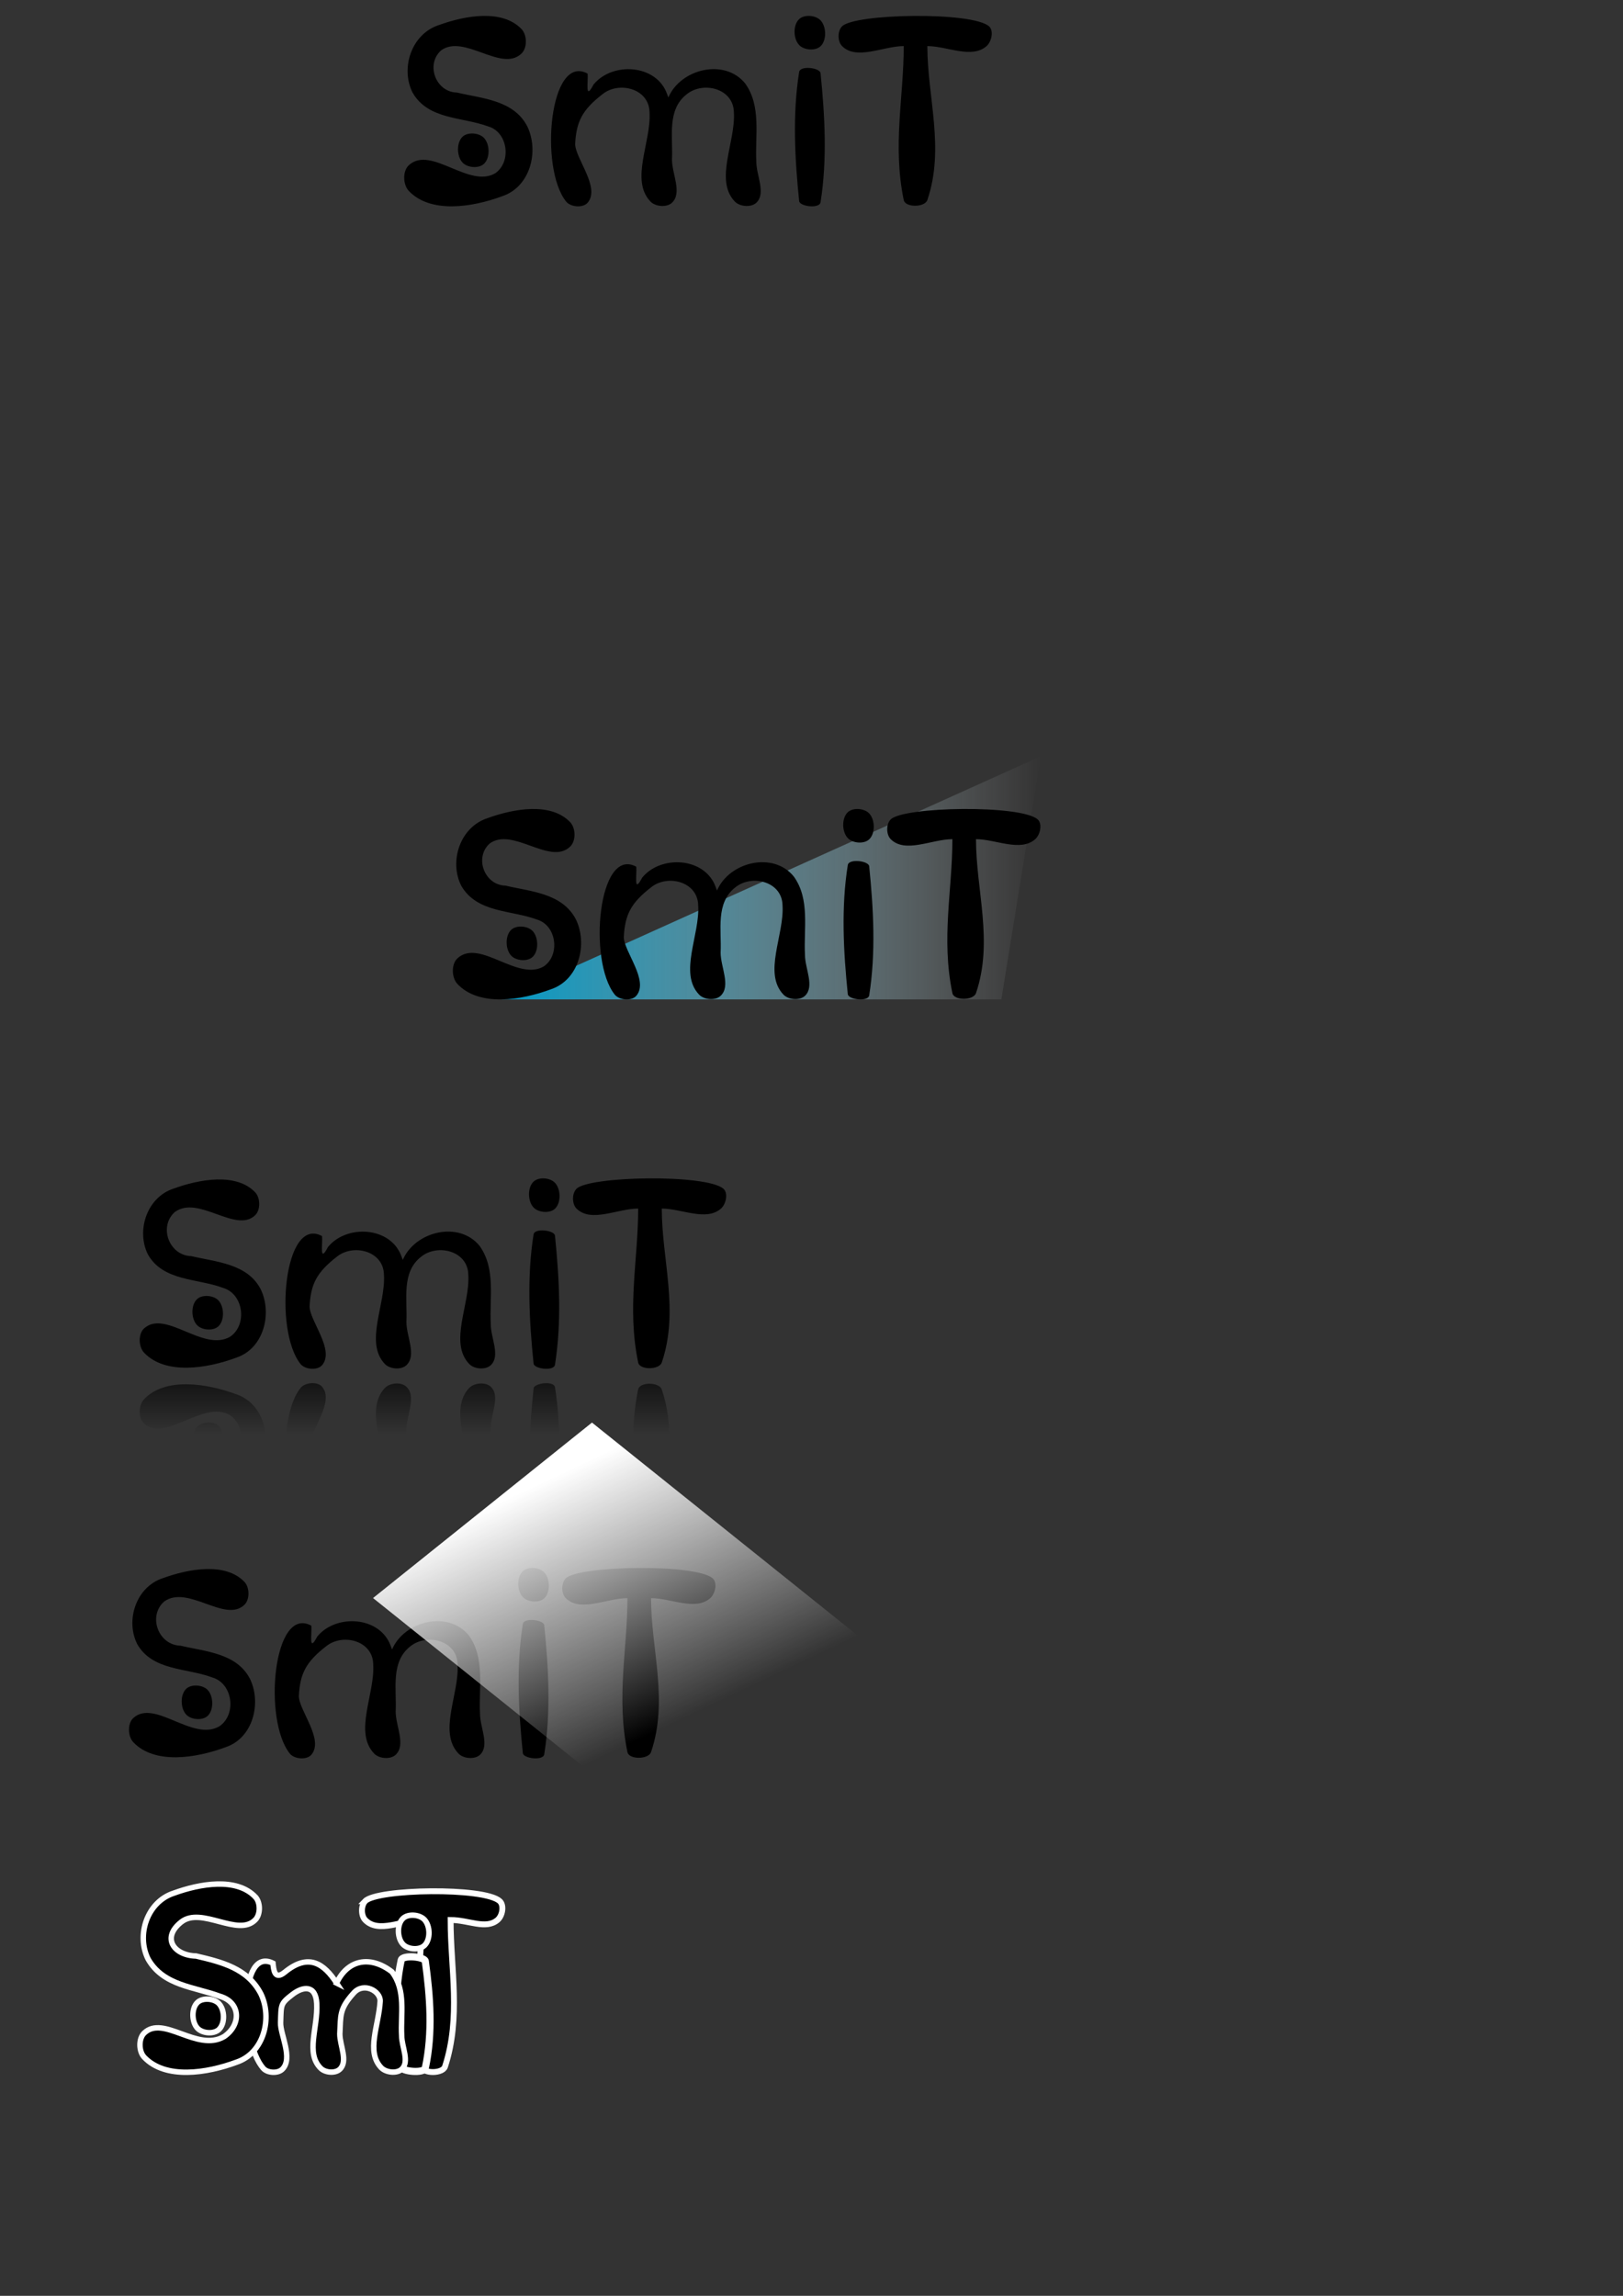<?xml version="1.0" encoding="UTF-8" standalone="no"?>
<!-- Created with Inkscape (http://www.inkscape.org/) -->

<svg
   xmlns:dc="http://purl.org/dc/elements/1.1/"
   xmlns:cc="http://creativecommons.org/ns#"
   xmlns:rdf="http://www.w3.org/1999/02/22-rdf-syntax-ns#"
   xmlns:svg="http://www.w3.org/2000/svg"
   xmlns="http://www.w3.org/2000/svg"
   xmlns:xlink="http://www.w3.org/1999/xlink"
   xmlns:sodipodi="http://sodipodi.sourceforge.net/DTD/sodipodi-0.dtd"
   xmlns:inkscape="http://www.inkscape.org/namespaces/inkscape"
   width="744.094"
   height="1052.362"
   id="svg2"
   version="1.1"
   inkscape:version="0.48.3.1 r9886"
   sodipodi:docname="smit.svg"
   inkscape:export-filename="/home/fred/reference/smit/smit.png"
   inkscape:export-xdpi="100"
   inkscape:export-ydpi="100">
  <rect width="100%" height="100%" fill="#333333" stroke="none"/>
  <defs
     id="defs4">
    <linearGradient
       id="linearGradient3865">
      <stop
         style="stop-color:#ffffff;stop-opacity:1;"
         offset="0"
         id="stop3867" />
      <stop
         style="stop-color:#ffffff;stop-opacity:0;"
         offset="1"
         id="stop3869" />
    </linearGradient>
    <linearGradient
       inkscape:collect="always"
       id="linearGradient4069">
      <stop
         style="stop-color:#000000;stop-opacity:1;"
         offset="0"
         id="stop4071" />
      <stop
         style="stop-color:#000000;stop-opacity:0;"
         offset="1"
         id="stop4073" />
    </linearGradient>
    <linearGradient
       id="linearGradient3918">
      <stop
         style="stop-color:#000000;stop-opacity:1;"
         offset="0"
         id="stop3920" />
      <stop
         style="stop-color:#000000;stop-opacity:0;"
         offset="1"
         id="stop3922" />
    </linearGradient>
    <linearGradient
       id="linearGradient3876">
      <stop
         style="stop-color:#000000;stop-opacity:1;"
         offset="0"
         id="stop3878" />
      <stop
         style="stop-color:#000000;stop-opacity:0;"
         offset="1"
         id="stop3880" />
    </linearGradient>
    <linearGradient
       id="linearGradient3868">
      <stop
         style="stop-color:#ffffff;stop-opacity:1;"
         offset="0"
         id="stop3870" />
      <stop
         style="stop-color:#00e5b8;stop-opacity:0;"
         offset="1"
         id="stop3872" />
    </linearGradient>
    <linearGradient
       id="linearGradient3856">
      <stop
         style="stop-color:#000000;stop-opacity:1;"
         offset="0"
         id="stop3858" />
      <stop
         style="stop-color:#000000;stop-opacity:0;"
         offset="1"
         id="stop3860" />
    </linearGradient>
    <linearGradient
       id="linearGradient3846">
      <stop
         style="stop-color:#ffffff;stop-opacity:1;"
         offset="0"
         id="stop3848" />
      <stop
         style="stop-color:#ffffff;stop-opacity:0;"
         offset="1"
         id="stop3850" />
    </linearGradient>
    <linearGradient
       id="linearGradient3847">
      <stop
         style="stop-color:#0098c4;stop-opacity:1;"
         offset="0"
         id="stop3849" />
      <stop
         style="stop-color:#ffffff;stop-opacity:0;"
         offset="1"
         id="stop3851" />
    </linearGradient>
    <linearGradient
       inkscape:collect="always"
       xlink:href="#linearGradient3847"
       id="linearGradient3769"
       x1="222.857"
       y1="402.362"
       x2="477.143"
       y2="402.362"
       gradientUnits="userSpaceOnUse"
       gradientTransform="matrix(0.972,0,0,1,13.403,0.036)" />
    <linearGradient
       inkscape:collect="always"
       xlink:href="#linearGradient3846"
       id="linearGradient3864"
       x1="151.429"
       y1="607.956"
       x2="444.286"
       y2="607.956"
       gradientUnits="userSpaceOnUse"
       gradientTransform="translate(-42.713,-11.805)" />
    <linearGradient
       inkscape:collect="always"
       xlink:href="#linearGradient3868"
       id="linearGradient3874"
       x1="62.857"
       y1="692.719"
       x2="112.857"
       y2="697.005"
       gradientUnits="userSpaceOnUse"
       gradientTransform="matrix(0.767,0,0,2.453,-780.901,-1914.529)" />
    <linearGradient
       inkscape:collect="always"
       xlink:href="#linearGradient3876"
       id="linearGradient3886"
       x1="259.997"
       y1="715.455"
       x2="274.007"
       y2="715.455"
       gradientUnits="userSpaceOnUse" />
    <linearGradient
       inkscape:collect="always"
       xlink:href="#linearGradient4069"
       id="linearGradient4075"
       x1="350.945"
       y1="626.217"
       x2="350.945"
       y2="603.978"
       gradientUnits="userSpaceOnUse" />
    <linearGradient
       inkscape:collect="always"
       xlink:href="#linearGradient4069"
       id="linearGradient4089"
       gradientUnits="userSpaceOnUse"
       x1="350.945"
       y1="626.217"
       x2="350.945"
       y2="603.978" />
    <linearGradient
       inkscape:collect="always"
       xlink:href="#linearGradient4069"
       id="linearGradient4091"
       gradientUnits="userSpaceOnUse"
       x1="350.945"
       y1="626.217"
       x2="350.945"
       y2="603.978" />
    <linearGradient
       inkscape:collect="always"
       xlink:href="#linearGradient4069"
       id="linearGradient4093"
       gradientUnits="userSpaceOnUse"
       x1="350.945"
       y1="626.217"
       x2="350.945"
       y2="603.978" />
    <linearGradient
       inkscape:collect="always"
       xlink:href="#linearGradient4069"
       id="linearGradient4095"
       gradientUnits="userSpaceOnUse"
       x1="350.945"
       y1="626.217"
       x2="350.945"
       y2="603.978" />
    <linearGradient
       inkscape:collect="always"
       xlink:href="#linearGradient4069"
       id="linearGradient4097"
       gradientUnits="userSpaceOnUse"
       x1="350.945"
       y1="626.217"
       x2="350.945"
       y2="603.978" />
    <linearGradient
       inkscape:collect="always"
       xlink:href="#linearGradient4069"
       id="linearGradient4099"
       gradientUnits="userSpaceOnUse"
       x1="350.945"
       y1="626.217"
       x2="350.945"
       y2="603.978" />
    <linearGradient
       inkscape:collect="always"
       xlink:href="#linearGradient4069"
       id="linearGradient4112"
       gradientUnits="userSpaceOnUse"
       x1="350.945"
       y1="626.217"
       x2="350.945"
       y2="603.978" />
    <linearGradient
       inkscape:collect="always"
       xlink:href="#linearGradient4069"
       id="linearGradient4114"
       gradientUnits="userSpaceOnUse"
       x1="350.945"
       y1="626.217"
       x2="350.945"
       y2="603.978" />
    <linearGradient
       inkscape:collect="always"
       xlink:href="#linearGradient4069"
       id="linearGradient4116"
       gradientUnits="userSpaceOnUse"
       x1="350.945"
       y1="626.217"
       x2="350.945"
       y2="603.978" />
    <linearGradient
       inkscape:collect="always"
       xlink:href="#linearGradient4069"
       id="linearGradient4118"
       gradientUnits="userSpaceOnUse"
       x1="350.945"
       y1="626.217"
       x2="350.945"
       y2="603.978" />
    <linearGradient
       inkscape:collect="always"
       xlink:href="#linearGradient4069"
       id="linearGradient4120"
       gradientUnits="userSpaceOnUse"
       x1="350.945"
       y1="626.217"
       x2="350.945"
       y2="603.978" />
    <linearGradient
       inkscape:collect="always"
       xlink:href="#linearGradient4069"
       id="linearGradient4122"
       gradientUnits="userSpaceOnUse"
       x1="350.945"
       y1="626.217"
       x2="350.945"
       y2="603.978" />
    <linearGradient
       inkscape:collect="always"
       xlink:href="#linearGradient4069"
       id="linearGradient4124"
       gradientUnits="userSpaceOnUse"
       x1="350.945"
       y1="626.217"
       x2="350.945"
       y2="603.978" />
    <linearGradient
       inkscape:collect="always"
       xlink:href="#linearGradient4069"
       id="linearGradient4133"
       gradientUnits="userSpaceOnUse"
       x1="350.945"
       y1="626.217"
       x2="350.945"
       y2="603.978" />
    <linearGradient
       inkscape:collect="always"
       xlink:href="#linearGradient4069"
       id="linearGradient4135"
       gradientUnits="userSpaceOnUse"
       x1="350.945"
       y1="626.217"
       x2="350.945"
       y2="603.978" />
    <linearGradient
       inkscape:collect="always"
       xlink:href="#linearGradient4069"
       id="linearGradient4137"
       gradientUnits="userSpaceOnUse"
       x1="350.945"
       y1="626.217"
       x2="350.945"
       y2="603.978" />
    <linearGradient
       inkscape:collect="always"
       xlink:href="#linearGradient4069"
       id="linearGradient4139"
       gradientUnits="userSpaceOnUse"
       x1="350.945"
       y1="626.217"
       x2="350.945"
       y2="603.978" />
    <linearGradient
       inkscape:collect="always"
       xlink:href="#linearGradient4069"
       id="linearGradient4141"
       gradientUnits="userSpaceOnUse"
       x1="350.945"
       y1="626.217"
       x2="350.945"
       y2="603.978" />
    <linearGradient
       inkscape:collect="always"
       xlink:href="#linearGradient4069"
       id="linearGradient4143"
       gradientUnits="userSpaceOnUse"
       x1="350.945"
       y1="626.217"
       x2="350.945"
       y2="603.978" />
    <linearGradient
       inkscape:collect="always"
       xlink:href="#linearGradient4069"
       id="linearGradient4145"
       gradientUnits="userSpaceOnUse"
       x1="350.945"
       y1="626.217"
       x2="350.945"
       y2="603.978" />
    <linearGradient
       inkscape:collect="always"
       xlink:href="#linearGradient4069"
       id="linearGradient4148"
       gradientUnits="userSpaceOnUse"
       x1="350.945"
       y1="626.217"
       x2="350.945"
       y2="603.978"
       gradientTransform="matrix(1,0,0,-1,-18.184,1261.45)" />
    <linearGradient
       inkscape:collect="always"
       xlink:href="#linearGradient4069"
       id="linearGradient4151"
       gradientUnits="userSpaceOnUse"
       x1="350.945"
       y1="626.217"
       x2="350.945"
       y2="603.978"
       gradientTransform="matrix(1,0,0,-1,-18.184,1261.45)" />
    <linearGradient
       inkscape:collect="always"
       xlink:href="#linearGradient4069"
       id="linearGradient4154"
       gradientUnits="userSpaceOnUse"
       x1="350.945"
       y1="626.217"
       x2="350.945"
       y2="603.978"
       gradientTransform="matrix(1,0,0,-1,-71.241,1249.175)" />
    <linearGradient
       inkscape:collect="always"
       xlink:href="#linearGradient4069"
       id="linearGradient4157"
       gradientUnits="userSpaceOnUse"
       x1="350.945"
       y1="626.217"
       x2="350.945"
       y2="603.978"
       gradientTransform="matrix(1,0,0,-1,-18.184,1261.45)" />
    <linearGradient
       inkscape:collect="always"
       xlink:href="#linearGradient4069"
       id="linearGradient4160"
       gradientUnits="userSpaceOnUse"
       x1="350.945"
       y1="626.217"
       x2="350.945"
       y2="603.978"
       gradientTransform="matrix(1,0,0,-1,-18.184,1261.45)" />
    <linearGradient
       inkscape:collect="always"
       xlink:href="#linearGradient4069"
       id="linearGradient4163"
       gradientUnits="userSpaceOnUse"
       x1="350.945"
       y1="626.217"
       x2="350.945"
       y2="603.978"
       gradientTransform="matrix(1,0,0,-1,-18.184,1261.45)" />
    <linearGradient
       inkscape:collect="always"
       xlink:href="#linearGradient4069"
       id="linearGradient4224"
       gradientUnits="userSpaceOnUse"
       gradientTransform="matrix(1,0,0,-1,-18.184,1261.45)"
       x1="350.945"
       y1="626.217"
       x2="350.945"
       y2="603.978" />
    <linearGradient
       inkscape:collect="always"
       xlink:href="#linearGradient4069"
       id="linearGradient4227"
       gradientUnits="userSpaceOnUse"
       gradientTransform="matrix(1,0,0,-1,-18.184,1261.45)"
       x1="350.945"
       y1="642.393"
       x2="350.945"
       y2="603.978" />
    <linearGradient
       inkscape:collect="always"
       xlink:href="#linearGradient3865"
       id="linearGradient3871"
       x1="190.714"
       y1="744.505"
       x2="279.446"
       y2="767.349"
       gradientUnits="userSpaceOnUse"
       gradientTransform="matrix(1.477,0,0,1.477,414.012,-687.384)" />
  </defs>
  <sodipodi:namedview
     id="base"
     pagecolor="#ffffff"
     bordercolor="#666666"
     borderopacity="1.0"
     inkscape:pageopacity="0.0"
     inkscape:pageshadow="2"
     inkscape:zoom="1.979899"
     inkscape:cx="195.56143"
     inkscape:cy="246.69378"
     inkscape:document-units="px"
     inkscape:current-layer="layer1"
     showgrid="false"
     showguides="true"
     inkscape:guide-bbox="true"
     inkscape:window-width="1170"
     inkscape:window-height="923"
     inkscape:window-x="0"
     inkscape:window-y="1"
     inkscape:window-maximized="0"
     inkscape:snap-global="false" />
  <g
     inkscape:label="Layer 1"
     inkscape:groupmode="layer"
     id="layer1">
    <path
       style="font-size:109.241px;font-style:normal;font-weight:normal;line-height:125%;letter-spacing:0px;word-spacing:0px;fill:#000000;fill-opacity:1;stroke:#ffffff;stroke-width:2.692;stroke-miterlimit:4;stroke-opacity:1;stroke-dasharray:none;font-family:Sans"
       d="m 167.425,871.448 c 5.384,-5.601 54.614,-6.498 61.697,0 2.092,1.919 1.261,6.707 -1.022,8.638 -5.344,4.52 -13.217,0 -21.507,0 0,22.409 4.813,44.577 -2.57,67.227 -1.061,3.256 -10.039,3.367 -10.707,0 -4.767,-24.011 0,-44.818 0,-67.227 -8.63,0 -19.788,6.348 -25.89,0 -1.957,-2.036 -1.957,-6.602 0,-8.638 z"
       id="text3785-5-5"
       inkscape:connector-curvature="0"
       sodipodi:nodetypes="ssacsscas" />
    <path
       style="font-size:109.241px;font-style:normal;font-weight:normal;line-height:125%;letter-spacing:0px;word-spacing:0px;fill:#000000;fill-opacity:1;stroke:#ffffff;stroke-width:3.268;stroke-miterlimit:4;stroke-opacity:1;stroke-dasharray:none;font-family:Sans"
       d="m 183.936,898.505 c 0.546,-2.531 10.766,-1.606 11.051,0.462 2.239,16.254 3.482,32.876 0,49.011 -0.546,2.531 -10.766,1.606 -11.051,-0.462 -2.239,-16.254 -3.482,-32.876 0,-49.011 z"
       id="path3794-7-1"
       inkscape:connector-curvature="0"
       sodipodi:nodetypes="sssss" />
    <path
       style="font-size:109.241px;font-style:normal;font-weight:normal;line-height:125%;letter-spacing:0px;word-spacing:0px;fill:#000000;fill-opacity:1;stroke:#ffffff;stroke-width:2.5;stroke-miterlimit:4;stroke-opacity:1;stroke-dasharray:none;font-family:Sans"
       d="m 154.323,909.009 c 5.012,-10.76 15.365,-12.826 25.329,-5.194 6.624,8.565 3.93,19.52 4.503,29.347 0,5.116 3.769,11.888 0,15.347 -2.337,2.145 -7.323,1.51 -9.483,-0.814 -6.884,-7.407 -1.031,-19.172 -0.38,-30.333 0.267,-4.582 -7.432,-8.98 -12.064,-3.886 -6.831,7.513 -5.962,10.463 -6.436,18.822 0,5.404 3.919,12.49 0,16.211 -2.123,2.015 -6.69,1.604 -8.768,-0.457 -7.03,-6.968 -1.241,-18.467 -1.809,-29.639 -0.449,-8.846 -6.424,-7.844 -11.141,-4.198 -5.593,4.323 -5.153,4.591 -5.436,12.953 -0.182,5.4 5.863,16.345 0.792,21.341 -2.085,2.054 -6.854,1.757 -8.768,-0.457 -10.543,-12.193 -11.018,-55.954 4.483,-48.149 0.312,2.89 0.644,8.022 5.442,4.098 10.924,-8.935 17.983,-3.892 23.737,5.008 z"
       id="path3796-9-8"
       inkscape:connector-curvature="0"
       sodipodi:nodetypes="cccaasscaasssaacsc" />
    <path
       style="fill:url(#linearGradient3769);fill-opacity:1;stroke:none"
       d="m 477.143,346.684 -247.143,111.429 229.093,0"
       id="path3837"
       inkscape:connector-curvature="0"
       sodipodi:nodetypes="ccc" />
    <path
       style="font-size:109.241px;font-style:normal;font-weight:normal;line-height:125%;letter-spacing:0px;word-spacing:0px;fill:#000000;fill-opacity:1;stroke:#000000;stroke-opacity:1;font-family:Sans"
       d="m 261.039,377.216 c 2.421,2.532 2.527,8.082 0,10.508 -8.856,8.502 -25.925,-9.36 -36.797,-1.502 -7.583,6.695 -2.691,19.985 7.493,20.241 11.466,2.716 25.728,3.386 31.854,15.207 5.359,11.099 1.414,27.063 -11.08,31.292 -13.712,5.113 -32.668,8.028 -42.41,-2.244 -2.545,-2.683 -2.737,-8.608 0,-11.095 9.782,-8.889 27.153,10.986 39.472,3.787 8,-5.434 6.186,-19.694 -3.347,-22.416 -11.657,-4.361 -27.334,-2.956 -34.34,-15.271 -5.51,-11.03 -0.397,-26.245 11.698,-30.186 12.056,-4.396 28.82,-7.355 37.457,1.678 z"
       id="path3798"
       inkscape:connector-curvature="0"
       sodipodi:nodetypes="aaccccaacccca" />
    <path
       style="font-size:109.241px;font-style:normal;font-weight:normal;line-height:125%;letter-spacing:0px;word-spacing:0px;fill:#000000;fill-opacity:1;stroke:none;font-family:Sans"
       d="m 328.728,408.195 c 5.641,-13.149 25.853,-18.075 35.258,-6.347 7.455,10.467 4.422,23.856 5.067,35.865 0,6.252 4.544,14.462 0,18.756 -2.394,2.263 -7.593,1.825 -9.868,-0.558 -9.439,-9.884 0.471,-27.37 -0.428,-40.998 -0.238,-10.848 -13.973,-14.233 -21.535,-8.24 -9.329,7.167 -6.308,19.771 -6.841,29.985 0,6.604 4.8,15.275 0,19.811 -2.394,2.263 -7.593,1.825 -9.868,-0.558 -9.444,-9.89 0.47,-27.387 -0.428,-41.023 -0.246,-10.821 -14.025,-14.223 -21.542,-8.185 -9.301,7.183 -12.025,12.604 -12.548,22.813 0,6.604 11.695,19.984 5.714,26.954 -2.146,2.5 -7.812,2.016 -9.868,-0.558 -12.364,-15.486 -7.577,-68.163 9.868,-58.625 0.351,3.531 -1.377,12.843 2.708,5.008 8.631,-10.56 28.894,-9.372 33.726,4.376 z"
       id="path3796"
       inkscape:connector-curvature="0"
       sodipodi:nodetypes="cccaacccaacccaacccc" />
    <path
       style="font-size:109.241px;font-style:normal;font-weight:normal;line-height:125%;letter-spacing:0px;word-spacing:0px;fill:#000000;fill-opacity:1;stroke:none;font-family:Sans"
       d="m 388.683,396.521 c 0.485,-3.056 9.562,-1.94 9.815,0.558 1.989,19.627 3.093,39.699 0,59.183 -0.485,3.056 -9.562,1.94 -9.815,-0.558 -1.989,-19.627 -3.093,-39.699 0,-59.183 z"
       id="path3794"
       inkscape:connector-curvature="0"
       sodipodi:nodetypes="sssss" />
    <path
       style="font-size:109.241px;font-style:normal;font-weight:normal;line-height:125%;letter-spacing:0px;word-spacing:0px;fill:#000000;fill-opacity:1;stroke:none;font-family:Sans"
       d="m 388.683,372.307 c 2.382,-2.25 7.564,-1.824 9.815,0.558 2.717,2.876 2.876,9.153 0,11.87 -2.382,2.25 -7.564,1.824 -9.815,-0.558 -2.717,-2.876 -2.876,-9.153 0,-11.87 z"
       id="path3792"
       inkscape:connector-curvature="0"
       sodipodi:nodetypes="aaaaa" />
    <path
       style="font-size:109.241px;font-style:normal;font-weight:normal;line-height:125%;letter-spacing:0px;word-spacing:0px;fill:#000000;fill-opacity:1;stroke:none;font-family:Sans"
       d="m 408.365,375.598 c 5.879,-5.879 59.634,-6.821 67.369,0 2.284,2.014 1.165,7.05 -1.116,9.068 -6.78,5.997 -18.103,0 -27.154,0 0,23.523 8.062,46.793 0,70.569 -1.159,3.418 -10.098,3.535 -10.828,0 -5.205,-25.205 0,-47.046 0,-70.569 -9.423,0 -21.607,6.663 -28.27,0 -2.137,-2.137 -2.137,-6.931 0,-9.068 z"
       id="text3785"
       inkscape:connector-curvature="0"
       sodipodi:nodetypes="ssacsscas" />
    <path
       style="font-size:109.241px;font-style:normal;font-weight:normal;line-height:125%;letter-spacing:0px;word-spacing:0px;fill:#000000;fill-opacity:1;stroke:none;font-family:Sans"
       d="m 234.378,426.206 c 2.382,-2.25 7.564,-1.824 9.815,0.558 2.717,2.876 2.876,9.153 0,11.87 -2.382,2.25 -7.564,1.824 -9.815,-0.558 -2.717,-2.876 -2.876,-9.153 0,-11.87 z"
       id="path3792-2"
       inkscape:connector-curvature="0"
       sodipodi:nodetypes="aaaaa" />
    <g
       id="g3026">
      <path
         sodipodi:nodetypes="aaccccaacccca"
         inkscape:connector-curvature="0"
         id="path3798-3"
         d="m 238.737,13.679 c 2.421,2.532 2.527,8.082 0,10.508 -8.856,8.502 -25.925,-9.36 -36.797,-1.502 -7.583,6.695 -2.691,19.985 7.493,20.241 11.466,2.716 25.728,3.386 31.854,15.207 5.359,11.099 1.414,27.063 -11.08,31.292 -13.712,5.113 -32.668,8.028 -42.41,-2.244 -2.545,-2.683 -2.737,-8.608 0,-11.095 9.782,-8.889 27.153,10.986 39.472,3.787 8,-5.434 6.186,-19.694 -3.347,-22.416 -11.657,-4.361 -27.334,-2.956 -34.34,-15.271 -5.51,-11.03 -0.397,-26.245 11.698,-30.186 12.056,-4.396 28.82,-7.355 37.457,1.678 z"
         style="font-size:109.241px;font-style:normal;font-weight:normal;line-height:125%;letter-spacing:0px;word-spacing:0px;fill:#000000;fill-opacity:1;stroke:#000000;stroke-opacity:1;font-family:Sans" />
      <path
         sodipodi:nodetypes="cccaacccaacccaacccc"
         inkscape:connector-curvature="0"
         id="path3796-4"
         d="m 306.426,44.658 c 5.641,-13.149 25.853,-18.075 35.258,-6.347 7.455,10.467 4.422,23.856 5.067,35.865 0,6.252 4.544,14.462 0,18.756 -2.394,2.263 -7.593,1.825 -9.868,-0.558 -9.439,-9.884 0.471,-27.37 -0.428,-40.998 -0.238,-10.848 -13.973,-14.233 -21.535,-8.24 -9.329,7.167 -6.308,19.771 -6.841,29.985 0,6.604 4.8,15.275 0,19.811 -2.394,2.263 -7.593,1.825 -9.868,-0.558 -9.444,-9.89 0.47,-27.387 -0.428,-41.023 -0.246,-10.821 -14.025,-14.223 -21.542,-8.185 -9.301,7.183 -12.025,12.604 -12.548,22.813 0,6.604 11.695,19.984 5.714,26.954 -2.146,2.5 -7.812,2.016 -9.868,-0.558 -12.364,-15.486 -7.577,-68.163 9.868,-58.625 0.351,3.531 -1.377,12.843 2.708,5.008 8.631,-10.56 28.894,-9.372 33.726,4.376 z"
         style="font-size:109.241px;font-style:normal;font-weight:normal;line-height:125%;letter-spacing:0px;word-spacing:0px;fill:#000000;fill-opacity:1;stroke:none;font-family:Sans" />
      <path
         sodipodi:nodetypes="sssss"
         inkscape:connector-curvature="0"
         id="path3794-5"
         d="m 366.38,32.984 c 0.485,-3.056 9.562,-1.94 9.815,0.558 1.989,19.627 3.093,39.699 0,59.183 -0.485,3.056 -9.562,1.94 -9.815,-0.558 -1.989,-19.627 -3.093,-39.699 0,-59.183 z"
         style="font-size:109.241px;font-style:normal;font-weight:normal;line-height:125%;letter-spacing:0px;word-spacing:0px;fill:#000000;fill-opacity:1;stroke:none;font-family:Sans" />
      <path
         sodipodi:nodetypes="aaaaa"
         inkscape:connector-curvature="0"
         id="path3792-5"
         d="m 366.38,8.77 c 2.382,-2.25 7.564,-1.824 9.815,0.558 2.717,2.876 2.876,9.153 0,11.87 -2.382,2.25 -7.564,1.824 -9.815,-0.558 -2.717,-2.876 -2.876,-9.153 0,-11.87 z"
         style="font-size:109.241px;font-style:normal;font-weight:normal;line-height:125%;letter-spacing:0px;word-spacing:0px;fill:#000000;fill-opacity:1;stroke:none;font-family:Sans" />
      <path
         sodipodi:nodetypes="ssacsscas"
         inkscape:connector-curvature="0"
         id="text3785-6"
         d="m 386.063,12.061 c 5.879,-5.879 59.634,-6.821 67.369,0 2.284,2.014 1.165,7.05 -1.116,9.068 -6.78,5.997 -18.103,0 -27.154,0 0,23.523 8.062,46.793 0,70.569 -1.159,3.418 -10.098,3.535 -10.828,0 -5.205,-25.205 0,-47.046 0,-70.569 -9.423,0 -21.607,6.663 -28.27,0 -2.137,-2.137 -2.137,-6.931 0,-9.068 z"
         style="font-size:109.241px;font-style:normal;font-weight:normal;line-height:125%;letter-spacing:0px;word-spacing:0px;fill:#000000;fill-opacity:1;stroke:none;font-family:Sans" />
      <path
         sodipodi:nodetypes="aaaaa"
         inkscape:connector-curvature="0"
         id="path3792-2-6"
         d="m 212.076,62.669 c 2.382,-2.25 7.564,-1.824 9.815,0.558 2.717,2.876 2.876,9.153 0,11.87 -2.382,2.25 -7.564,1.824 -9.815,-0.558 -2.717,-2.876 -2.876,-9.153 0,-11.87 z"
         style="font-size:109.241px;font-style:normal;font-weight:normal;line-height:125%;letter-spacing:0px;word-spacing:0px;fill:#000000;fill-opacity:1;stroke:none;font-family:Sans" />
    </g>
    <g
       id="g3992"
       transform="translate(-18.184,0)"
       inkscape:export-filename="/home/fred/reference/smit/repositories/public/logo2.png"
       inkscape:export-xdpi="100"
       inkscape:export-ydpi="100">
      <path
         sodipodi:nodetypes="aaccccaacccca"
         inkscape:connector-curvature="0"
         id="path3798-6"
         d="m 135.166,546.536 c 2.421,2.532 2.527,8.082 0,10.508 -8.856,8.502 -25.925,-9.36 -36.797,-1.502 -7.583,6.695 -2.691,19.985 7.493,20.241 11.466,2.716 25.728,3.386 31.854,15.207 5.359,11.099 1.414,27.063 -11.08,31.292 -13.712,5.113 -32.668,8.028 -42.41,-2.244 -2.545,-2.683 -2.737,-8.608 0,-11.095 9.782,-8.889 27.153,10.986 39.472,3.787 8,-5.434 6.186,-19.694 -3.347,-22.416 -11.657,-4.361 -27.334,-2.956 -34.34,-15.271 -5.51,-11.03 -0.397,-26.245 11.698,-30.186 12.056,-4.396 28.82,-7.355 37.457,1.678 z"
         style="font-size:109.241px;font-style:normal;font-weight:normal;line-height:125%;letter-spacing:0px;word-spacing:0px;fill:#000000;fill-opacity:1;stroke:none;font-family:Sans" />
      <path
         sodipodi:nodetypes="cccaacccaacccaacccc"
         inkscape:connector-curvature="0"
         id="path3796-9"
         d="m 202.854,577.515 c 5.641,-13.149 25.853,-18.075 35.258,-6.347 7.455,10.467 4.422,23.856 5.067,35.865 0,6.252 4.544,14.462 0,18.756 -2.394,2.263 -7.593,1.825 -9.868,-0.558 -9.439,-9.884 0.471,-27.37 -0.428,-40.998 -0.238,-10.848 -13.973,-14.233 -21.535,-8.24 -9.329,7.167 -6.308,19.771 -6.841,29.985 0,6.604 4.8,15.275 0,19.811 -2.394,2.263 -7.593,1.825 -9.868,-0.558 -9.444,-9.89 0.47,-27.387 -0.428,-41.023 -0.246,-10.821 -14.025,-14.223 -21.542,-8.185 -9.301,7.183 -12.025,12.604 -12.548,22.813 0,6.604 11.695,19.984 5.714,26.954 -2.146,2.5 -7.812,2.016 -9.868,-0.558 -12.364,-15.486 -7.577,-68.163 9.868,-58.625 0.351,3.531 -1.377,12.843 2.708,5.008 8.631,-10.56 28.894,-9.372 33.726,4.376 z"
         style="font-size:109.241px;font-style:normal;font-weight:normal;line-height:125%;letter-spacing:0px;word-spacing:0px;fill:#000000;fill-opacity:1;stroke:none;font-family:Sans" />
      <path
         sodipodi:nodetypes="sssss"
         inkscape:connector-curvature="0"
         id="path3794-7"
         d="m 262.809,565.841 c 0.485,-3.056 9.562,-1.94 9.815,0.558 1.989,19.627 3.093,39.699 0,59.183 -0.485,3.056 -9.562,1.94 -9.815,-0.558 -1.989,-19.627 -3.093,-39.699 0,-59.183 z"
         style="font-size:109.241px;font-style:normal;font-weight:normal;line-height:125%;letter-spacing:0px;word-spacing:0px;fill:#000000;fill-opacity:1;stroke:none;font-family:Sans" />
      <path
         sodipodi:nodetypes="aaaaa"
         inkscape:connector-curvature="0"
         id="path3792-9"
         d="m 262.809,541.627 c 2.382,-2.25 7.564,-1.824 9.815,0.558 2.717,2.876 2.876,9.153 0,11.87 -2.382,2.25 -7.564,1.824 -9.815,-0.558 -2.717,-2.876 -2.876,-9.153 0,-11.87 z"
         style="font-size:109.241px;font-style:normal;font-weight:normal;line-height:125%;letter-spacing:0px;word-spacing:0px;fill:#000000;fill-opacity:1;stroke:none;font-family:Sans" />
      <path
         sodipodi:nodetypes="ssacsscas"
         inkscape:connector-curvature="0"
         id="text3785-5"
         d="m 282.491,544.918 c 5.879,-5.879 59.634,-6.821 67.369,0 2.284,2.014 1.165,7.05 -1.116,9.068 -6.78,5.997 -18.103,0 -27.154,0 0,23.523 8.062,46.793 0,70.569 -1.159,3.418 -10.098,3.535 -10.828,0 -5.205,-25.205 0,-47.046 0,-70.569 -9.423,0 -21.607,6.663 -28.27,0 -2.137,-2.137 -2.137,-6.931 0,-9.068 z"
         style="font-size:109.241px;font-style:normal;font-weight:normal;line-height:125%;letter-spacing:0px;word-spacing:0px;fill:#000000;fill-opacity:1;stroke:none;font-family:Sans" />
      <path
         sodipodi:nodetypes="aaaaa"
         inkscape:connector-curvature="0"
         id="path3792-2-0"
         d="m 108.505,595.526 c 2.382,-2.25 7.564,-1.824 9.815,0.558 2.717,2.876 2.876,9.153 0,11.87 -2.382,2.25 -7.564,1.824 -9.815,-0.558 -2.717,-2.876 -2.876,-9.153 0,-11.87 z"
         style="font-size:109.241px;font-style:normal;font-weight:normal;line-height:125%;letter-spacing:0px;word-spacing:0px;fill:#000000;fill-opacity:1;stroke:none;font-family:Sans" />
    </g>
    <path
       style="font-size:109.241px;font-style:normal;font-weight:normal;line-height:125%;letter-spacing:0px;word-spacing:0px;fill:url(#linearGradient4154);fill-opacity:1;stroke:none;font-family:Sans"
       d="m 191.567,707.548 c 2.382,2.25 7.564,1.824 9.815,-0.558 2.717,-2.876 2.876,-9.153 0,-11.87 -2.382,-2.25 -7.564,-1.824 -9.815,0.558 -2.717,2.876 -2.876,9.153 0,11.87 z"
       id="path3792-9-2"
       inkscape:connector-curvature="0"
       sodipodi:nodetypes="aaaaa" />
    <path
       style="font-size:109.241px;font-style:normal;font-weight:normal;line-height:125%;letter-spacing:0px;word-spacing:0px;fill:url(#linearGradient4227);fill-opacity:1;stroke:none;font-family:Sans"
       d="M 142.688 634.031 C 140.746 634.161 138.809 634.931 137.781 636.219 C 133.448 641.647 131.251 651.652 130.938 661.938 L 141.969 661.938 C 142.678 655.135 153.442 642.398 147.656 635.656 C 146.583 634.406 144.629 633.901 142.688 634.031 z M 250.344 634.031 C 247.717 634.065 244.767 635.032 244.625 636.438 C 243.769 644.891 243.076 653.402 242.812 661.938 L 256.375 661.938 C 256.361 653.191 255.804 644.481 254.438 635.875 C 254.225 634.538 252.387 634.005 250.344 634.031 z M 181.344 634.188 C 179.46 634.312 177.606 635.027 176.469 636.219 C 170.341 642.635 172.351 652.249 174.281 661.938 L 186.344 661.938 C 186.395 659.734 186.421 657.541 186.312 655.469 C 186.312 648.865 191.112 640.192 186.312 635.656 C 185.115 634.525 183.227 634.063 181.344 634.188 z M 220.031 634.188 C 218.148 634.312 216.263 635.027 215.125 636.219 C 209.001 642.632 211.008 652.254 212.938 661.938 L 224.938 661.938 C 224.883 659.401 224.868 656.864 225 654.406 C 225 648.154 229.544 639.95 225 635.656 C 223.803 634.525 221.915 634.063 220.031 634.188 z M 297.844 634.281 C 295.373 634.267 292.927 635.139 292.562 636.906 C 290.77 645.587 290.242 653.848 290.281 661.938 L 306.938 661.938 C 307.048 653.631 306.254 645.306 303.406 636.906 C 302.827 635.197 300.315 634.296 297.844 634.281 z M 85.75 634.531 C 78.079 634.447 70.902 636.271 66.031 641.406 C 63.486 644.09 63.294 650.013 66.031 652.5 C 75.814 661.389 93.181 641.52 105.5 648.719 C 109.787 651.631 111.277 657.09 110.25 661.938 L 121.781 661.938 C 122.528 652.428 117.962 642.381 108.438 639.156 C 101.581 636.6 93.421 634.615 85.75 634.531 z M 95.188 652.031 C 93.313 652.154 91.438 652.872 90.312 654.062 C 88.569 655.908 87.886 659.13 88.375 661.938 L 101.875 661.938 C 102.636 658.953 102.117 655.382 100.125 653.5 C 98.934 652.375 97.062 651.908 95.188 652.031 z "
       id="path3792-2-0-0"
       inkscape:export-filename="/home/fred/reference/smit/repositories/public/logo2.png"
       inkscape:export-xdpi="100"
       inkscape:export-ydpi="100" />
    <g
       id="g3992-3"
       transform="translate(-23.107,178.571)"
       inkscape:export-filename="/home/fred/reference/smit/repositories/public/logo2.png"
       inkscape:export-xdpi="100"
       inkscape:export-ydpi="100">
      <path
         sodipodi:nodetypes="aaccccaacccca"
         inkscape:connector-curvature="0"
         id="path3798-6-2"
         d="m 135.166,546.536 c 2.421,2.532 2.527,8.082 0,10.508 -8.856,8.502 -25.925,-9.36 -36.797,-1.502 -7.583,6.695 -2.691,19.985 7.493,20.241 11.466,2.716 25.728,3.386 31.854,15.207 5.359,11.099 1.414,27.063 -11.08,31.292 -13.712,5.113 -32.668,8.028 -42.41,-2.244 -2.545,-2.683 -2.737,-8.608 0,-11.095 9.782,-8.889 27.153,10.986 39.472,3.787 8,-5.434 6.186,-19.694 -3.347,-22.416 -11.657,-4.361 -27.334,-2.956 -34.34,-15.271 -5.51,-11.03 -0.397,-26.245 11.698,-30.186 12.056,-4.396 28.82,-7.355 37.457,1.678 z"
         style="font-size:109.241px;font-style:normal;font-weight:normal;line-height:125%;letter-spacing:0px;word-spacing:0px;fill:#000000;fill-opacity:1;stroke:none;font-family:Sans" />
      <path
         sodipodi:nodetypes="cccaacccaacccaacccc"
         inkscape:connector-curvature="0"
         id="path3796-9-1"
         d="m 202.854,577.515 c 5.641,-13.149 25.853,-18.075 35.258,-6.347 7.455,10.467 4.422,23.856 5.067,35.865 0,6.252 4.544,14.462 0,18.756 -2.394,2.263 -7.593,1.825 -9.868,-0.558 -9.439,-9.884 0.471,-27.37 -0.428,-40.998 -0.238,-10.848 -13.973,-14.233 -21.535,-8.24 -9.329,7.167 -6.308,19.771 -6.841,29.985 0,6.604 4.8,15.275 0,19.811 -2.394,2.263 -7.593,1.825 -9.868,-0.558 -9.444,-9.89 0.47,-27.387 -0.428,-41.023 -0.246,-10.821 -14.025,-14.223 -21.542,-8.185 -9.301,7.183 -12.025,12.604 -12.548,22.813 0,6.604 11.695,19.984 5.714,26.954 -2.146,2.5 -7.812,2.016 -9.868,-0.558 -12.364,-15.486 -7.577,-68.163 9.868,-58.625 0.351,3.531 -1.377,12.843 2.708,5.008 8.631,-10.56 28.894,-9.372 33.726,4.376 z"
         style="font-size:109.241px;font-style:normal;font-weight:normal;line-height:125%;letter-spacing:0px;word-spacing:0px;fill:#000000;fill-opacity:1;stroke:none;font-family:Sans" />
      <path
         sodipodi:nodetypes="sssss"
         inkscape:connector-curvature="0"
         id="path3794-7-7"
         d="m 262.809,565.841 c 0.485,-3.056 9.562,-1.94 9.815,0.558 1.989,19.627 3.093,39.699 0,59.183 -0.485,3.056 -9.562,1.94 -9.815,-0.558 -1.989,-19.627 -3.093,-39.699 0,-59.183 z"
         style="font-size:109.241px;font-style:normal;font-weight:normal;line-height:125%;letter-spacing:0px;word-spacing:0px;fill:#000000;fill-opacity:1;stroke:none;font-family:Sans" />
      <path
         sodipodi:nodetypes="aaaaa"
         inkscape:connector-curvature="0"
         id="path3792-9-7"
         d="m 262.809,541.627 c 2.382,-2.25 7.564,-1.824 9.815,0.558 2.717,2.876 2.876,9.153 0,11.87 -2.382,2.25 -7.564,1.824 -9.815,-0.558 -2.717,-2.876 -2.876,-9.153 0,-11.87 z"
         style="font-size:109.241px;font-style:normal;font-weight:normal;line-height:125%;letter-spacing:0px;word-spacing:0px;fill:#000000;fill-opacity:1;stroke:none;font-family:Sans" />
      <path
         sodipodi:nodetypes="ssacsscas"
         inkscape:connector-curvature="0"
         id="text3785-5-4"
         d="m 282.491,544.918 c 5.879,-5.879 59.634,-6.821 67.369,0 2.284,2.014 1.165,7.05 -1.116,9.068 -6.78,5.997 -18.103,0 -27.154,0 0,23.523 8.062,46.793 0,70.569 -1.159,3.418 -10.098,3.535 -10.828,0 -5.205,-25.205 0,-47.046 0,-70.569 -9.423,0 -21.607,6.663 -28.27,0 -2.137,-2.137 -2.137,-6.931 0,-9.068 z"
         style="font-size:109.241px;font-style:normal;font-weight:normal;line-height:125%;letter-spacing:0px;word-spacing:0px;fill:#000000;fill-opacity:1;stroke:none;font-family:Sans" />
      <path
         sodipodi:nodetypes="aaaaa"
         inkscape:connector-curvature="0"
         id="path3792-2-0-3"
         d="m 108.505,595.526 c 2.382,-2.25 7.564,-1.824 9.815,0.558 2.717,2.876 2.876,9.153 0,11.87 -2.382,2.25 -7.564,1.824 -9.815,-0.558 -2.717,-2.876 -2.876,-9.153 0,-11.87 z"
         style="font-size:109.241px;font-style:normal;font-weight:normal;line-height:125%;letter-spacing:0px;word-spacing:0px;fill:#000000;fill-opacity:1;stroke:none;font-family:Sans" />
    </g>
    <rect
       style="fill:url(#linearGradient3871);fill-opacity:1;stroke:none"
       id="rect3095"
       width="285.849"
       height="128.685"
       x="695.642"
       y="347.693"
       transform="matrix(0.78,0.625,-0.78,0.625,0,0)" />
    <path
       style="font-size:109.241px;font-style:normal;font-weight:normal;line-height:125%;letter-spacing:0px;word-spacing:0px;fill:#000000;fill-opacity:1;stroke:#ffffff;stroke-width:2.5;stroke-miterlimit:4;stroke-opacity:1;stroke-dasharray:none;font-family:Sans"
       d="m 117.059,869.498 c 2.421,2.532 2.44,7.995 0,10.508 -7.885,8.12 -24.702,-6.287 -33.94,0.998 -9.238,7.285 -3.405,15.342 6.779,15.598 11.466,2.716 23.585,5.529 29.711,17.35 5.359,11.099 1.414,27.063 -11.08,31.292 -13.712,5.113 -32.668,8.028 -42.41,-2.244 -2.545,-2.683 -2.673,-8.539 0,-11.095 8.83,-8.443 24.296,8.843 36.615,1.644 8,-5.434 7.615,-15.765 -1.919,-18.488 -11.657,-4.361 -25.905,-4.742 -32.912,-17.057 -5.51,-11.03 -0.397,-26.245 11.698,-30.186 12.056,-4.396 28.82,-7.355 37.457,1.678 z"
       id="path3798-6-4"
       inkscape:connector-curvature="0"
       sodipodi:nodetypes="aazcccaacccca" />
    <path
       style="font-size:109.241px;font-style:normal;font-weight:normal;line-height:125%;letter-spacing:0px;word-spacing:0px;fill:#000000;fill-opacity:1;stroke:#ffffff;stroke-width:2.5;stroke-miterlimit:4;stroke-opacity:1;stroke-dasharray:none;font-family:Sans"
       d="m 184.763,879.367 c 2.382,-2.25 7.564,-1.824 9.815,0.558 2.717,2.876 2.876,9.153 0,11.87 -2.382,2.25 -7.564,1.824 -9.815,-0.558 -2.717,-2.876 -2.876,-9.153 0,-11.87 z"
       id="path3792-9-5"
       inkscape:connector-curvature="0"
       sodipodi:nodetypes="aaaaa" />
    <path
       style="font-size:109.241px;font-style:normal;font-weight:normal;line-height:125%;letter-spacing:0px;word-spacing:0px;fill:#000000;fill-opacity:1;stroke:#ffffff;stroke-width:2.5;stroke-miterlimit:4;stroke-opacity:1;stroke-dasharray:none;font-family:Sans"
       d="m 90.552,917.859 c 2.382,-2.25 7.564,-1.824 9.815,0.558 2.717,2.876 2.876,9.153 0,11.87 -2.382,2.25 -7.564,1.824 -9.815,-0.558 -2.717,-2.876 -2.876,-9.153 0,-11.87 z"
       id="path3792-9-5-8"
       inkscape:connector-curvature="0"
       sodipodi:nodetypes="aaaaa" />
  </g>
</svg>
